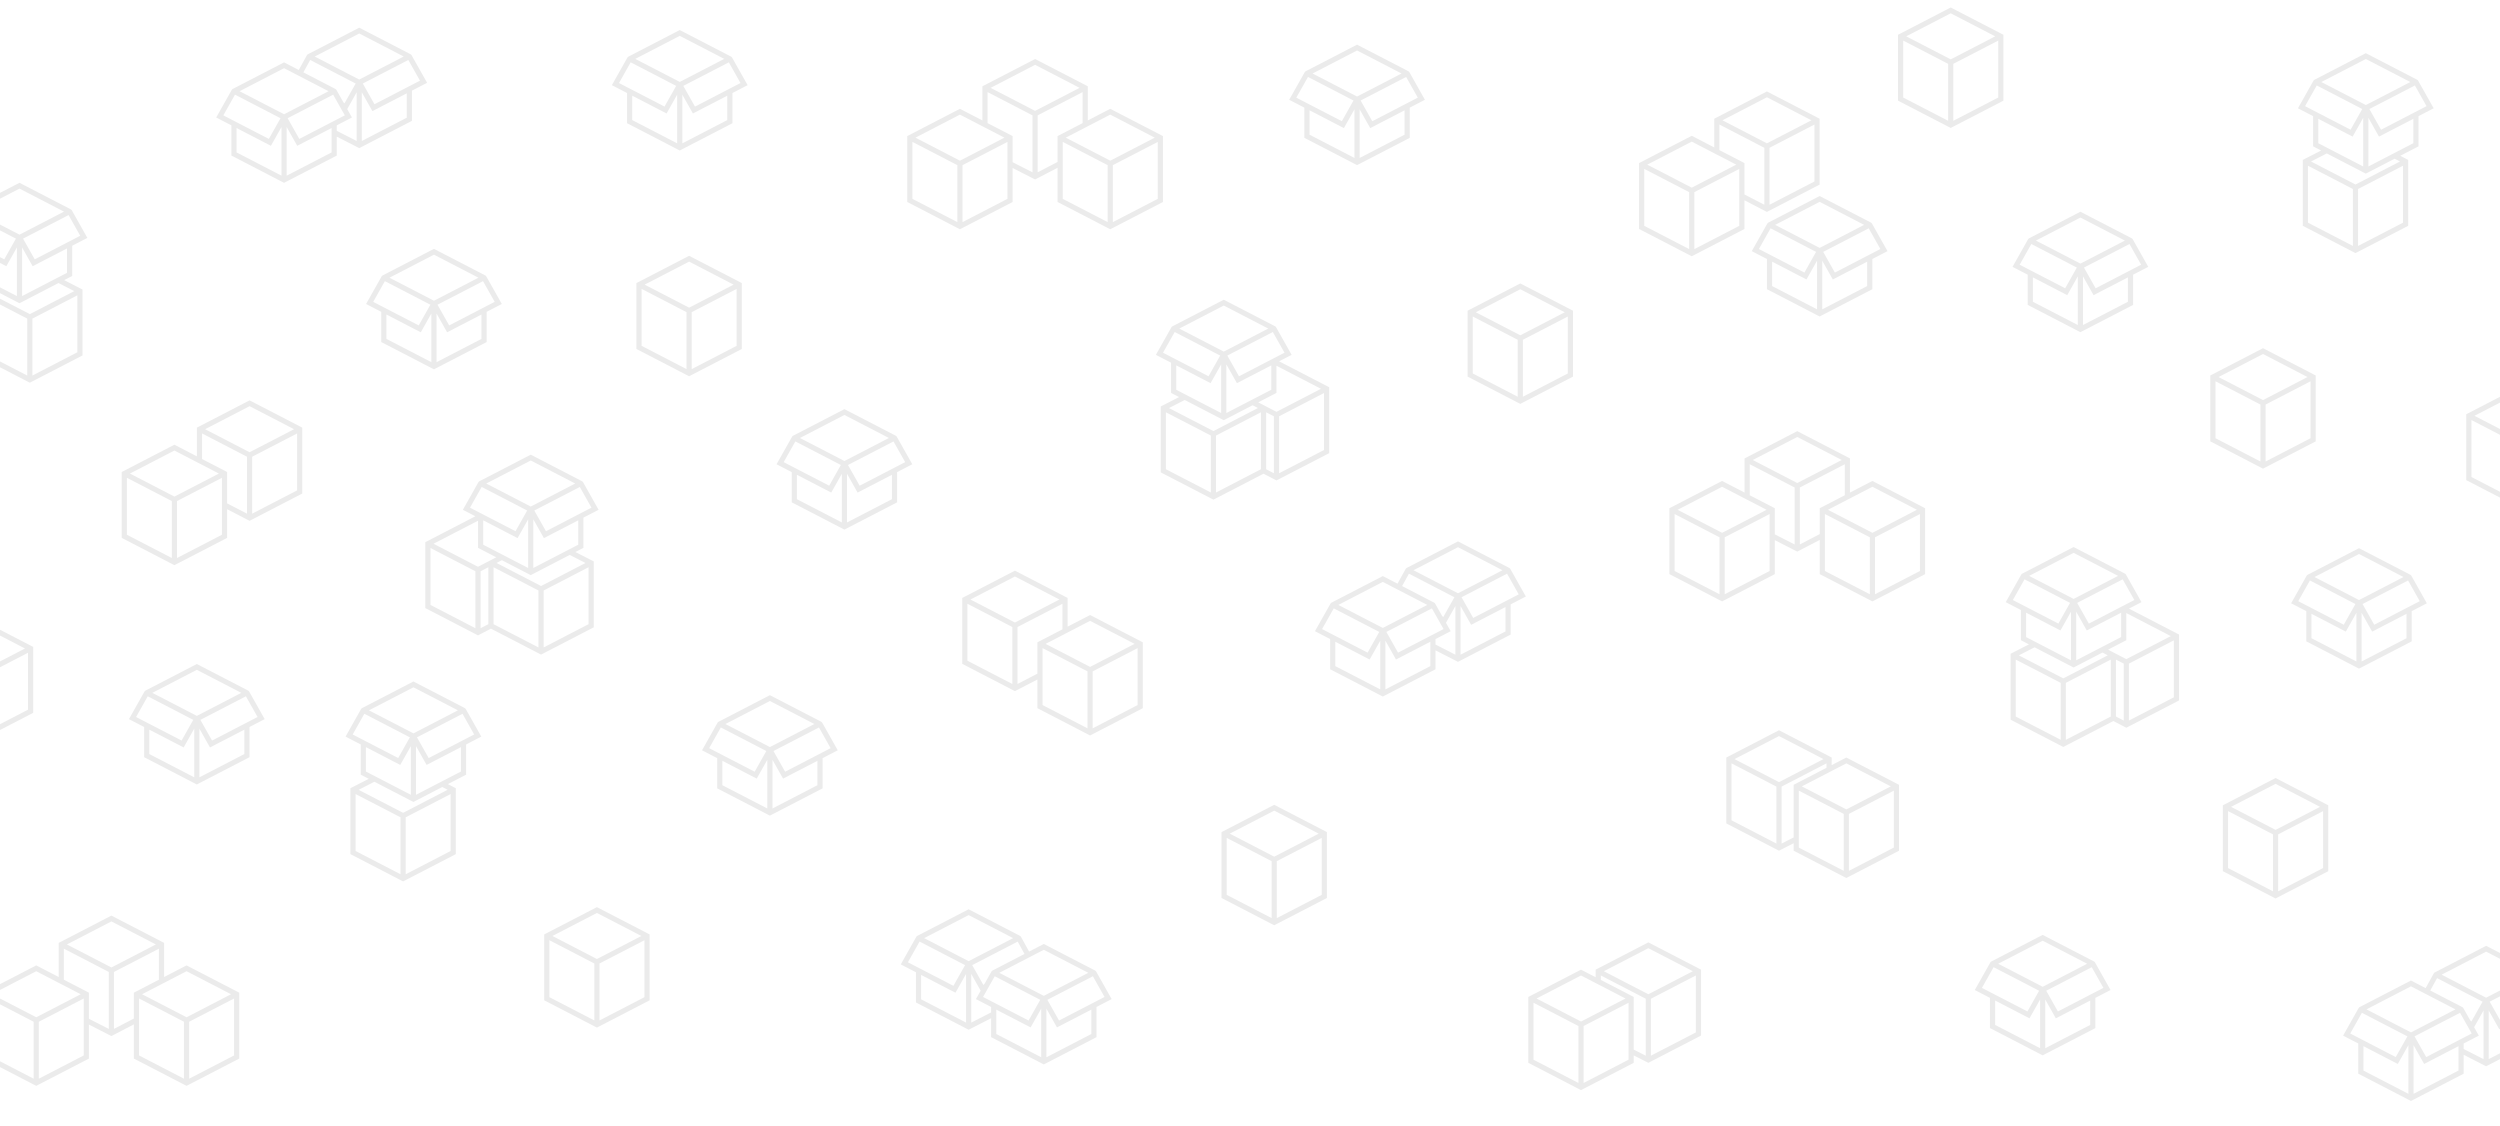 <?xml version="1.0" encoding="UTF-8" standalone="no"?>
<svg
   xmlns:dc="http://purl.org/dc/elements/1.1/"
   xmlns:cc="http://creativecommons.org/ns#"
   xmlns:rdf="http://www.w3.org/1999/02/22-rdf-syntax-ns#"
   xmlns:svg="http://www.w3.org/2000/svg"
   xmlns="http://www.w3.org/2000/svg"
   xmlns:sodipodi="http://sodipodi.sourceforge.net/DTD/sodipodi-0.dtd"
   xmlns:inkscape="http://www.inkscape.org/namespaces/inkscape"
   id="generic-bg"
   viewBox="0 0 1451.15 653.44"
   version="1.1"
   inkscape:version="0.91 r13725"
   sodipodi:docname="login-embossing.svg">
  <defs
     id="defs331" />
  <sodipodi:namedview
     pagecolor="#ffffff"
     bordercolor="#666666"
     borderopacity="1"
     objecttolerance="10"
     gridtolerance="10"
     guidetolerance="10"
     inkscape:pageopacity="0"
     inkscape:pageshadow="2"
     inkscape:window-width="1317"
     inkscape:window-height="744"
     id="namedview329"
     showgrid="false"
     showguides="true"
     inkscape:guide-bbox="true"
     inkscape:snap-global="false"
     inkscape:snap-bbox="true"
     inkscape:bbox-paths="true"
     inkscape:bbox-nodes="true"
     inkscape:snap-bbox-edge-midpoints="true"
     inkscape:snap-bbox-midpoints="true"
     inkscape:object-paths="true"
     inkscape:snap-intersection-paths="true"
     inkscape:object-nodes="true"
     inkscape:snap-smooth-nodes="true"
     inkscape:snap-midpoints="true"
     inkscape:snap-object-midpoints="true"
     inkscape:snap-center="true"
     inkscape:zoom="0.70710678"
     inkscape:cx="654.80126"
     inkscape:cy="290.70217"
     inkscape:window-x="49"
     inkscape:window-y="24"
     inkscape:window-maximized="1"
     inkscape:current-layer="generic-bg" />
  <title
     id="title3">simple-codelines</title>
  <path
     id="path4547-5"
     style="opacity:0.08;fill:none;fill-rule:evenodd;stroke:#000000;stroke-width:3;stroke-linecap:round;stroke-linejoin:miter;stroke-miterlimit:4;stroke-dasharray:none;stroke-opacity:1"
     d="m 490.153,269.292 -8.242,14.632 -29.085,-15.055 8.242,-14.632 m 29.085,15.055 8.242,14.632 29.085,-15.055 -8.242,-14.632 m -29.085,15.055 0,36.432 m -29.085,-51.488 29.085,15.055 29.085,-15.055 m -58.17,18.898 0,17.534 29.085,15.055 29.085,-15.055 0,-17.534 m 0,-18.898 -29.085,-15.055 -29.085,15.055" />
  <path
     id="path4481-5"
     style="opacity:0.08;fill:none;fill-opacity:1;fill-rule:evenodd;stroke:#000000;stroke-width:3;stroke-linecap:round;stroke-linejoin:miter;stroke-miterlimit:4;stroke-dasharray:none;stroke-opacity:1"
     d="m 1086.867,310.97 0,36.432 m -29.085,-51.488 29.085,15.055 29.085,-15.055 m -58.17,0 0,36.432 29.085,15.055 29.085,-15.055 0,-36.432 -29.085,-15.055 z m -14.543,-13.849 0,36.432 m -29.085,-51.488 29.085,15.055 29.085,-15.055 m -43.628,44.067 14.543,7.421 14.543,-7.563 m 14.543,-22.547 0,-21.377 -29.085,-15.055 -29.085,15.055 0,21.377 m -14.543,22.583 0,36.432 m -29.085,-51.488 29.085,15.055 29.085,-15.055 m -58.17,0 0,36.432 29.085,15.055 29.085,-15.055 0,-36.432 -29.085,-15.055 z"
     inkscape:connector-curvature="0" />
  <path
     id="path4481-1"
     style="opacity:0.08;fill:none;fill-opacity:1;fill-rule:evenodd;stroke:#000000;stroke-width:3;stroke-linecap:round;stroke-linejoin:miter;stroke-miterlimit:4;stroke-dasharray:none;stroke-opacity:1"
     d="m 1313.589,233.912 0,36.432 m -29.085,-51.488 29.085,15.055 29.085,-15.055 m -58.17,0 0,36.432 29.085,15.055 29.085,-15.055 0,-36.432 -29.085,-15.055 z"
     inkscape:connector-curvature="0" />
  <path
     id="path4547-5-2"
     style="opacity:0.08;fill:none;fill-rule:evenodd;stroke:#000000;stroke-width:3;stroke-linecap:round;stroke-linejoin:miter;stroke-miterlimit:4;stroke-dasharray:none;stroke-opacity:1"
     d="m 308.069,295.719 -8.242,14.632 -29.085,-15.055 8.242,-14.632 m 29.085,15.055 8.242,14.632 29.085,-15.055 -8.242,-14.632 m -29.085,15.055 0,36.432 m -29.085,-51.488 29.085,15.055 29.085,-15.055 m -58.17,18.898 0,17.534 29.085,15.055 29.085,-15.055 0,-17.534 m 0,-18.898 -29.085,-15.055 -29.085,15.055 m 35.08,61.182 0,36.432 m -29.085,-51.488 29.085,15.055 29.085,-15.055 m -51.845,-3.317 -6.326,3.317 0,36.432 29.085,15.055 29.085,-15.055 0,-36.432 -12.431,-6.363 m -53.254,10.252 0,36.432 m -29.085,-51.488 29.085,15.055 7.514,-3.889 m -7.514,-26.221 -29.085,15.055 0,36.432 29.085,15.055 7.514,-3.889"
     inkscape:connector-curvature="0" />
  <path
     id="path4481-5-7"
     style="opacity:0.08;fill:none;fill-opacity:1;fill-rule:evenodd;stroke:#000000;stroke-width:3;stroke-linecap:round;stroke-linejoin:miter;stroke-miterlimit:4;stroke-dasharray:none;stroke-opacity:1"
     d="m 108.286,592.173 0,36.432 m -29.085,-51.488 29.085,15.055 29.085,-15.055 m -58.17,0 0,36.432 29.085,15.055 29.085,-15.055 0,-36.432 -29.085,-15.055 z m -14.543,-13.849 0,36.432 m -29.085,-51.488 29.085,15.055 29.085,-15.055 m -43.628,44.067 14.543,7.421 14.543,-7.563 m 14.543,-22.547 0,-21.377 -29.085,-15.055 -29.085,15.055 0,21.377 m -14.543,22.583 0,36.432 M -8.055,577.117 21.03,592.173 50.115,577.117 m -58.17,0 0,36.432 29.085,15.055 29.085,-15.055 0,-36.432 -29.085,-15.055 z"
     inkscape:connector-curvature="0" />
  <path
     inkscape:connector-curvature="0"
     id="path4547-5-0"
     style="opacity:0.08;fill:none;fill-rule:evenodd;stroke:#000000;stroke-width:3;stroke-linecap:round;stroke-linejoin:miter;stroke-miterlimit:4;stroke-dasharray:none;stroke-opacity:1"
     d="m 114.247,417.231 -8.242,14.632 -29.085,-15.055 8.242,-14.632 m 29.085,15.055 8.242,14.632 29.085,-15.055 -8.242,-14.632 m -29.085,15.055 0,36.432 m -29.085,-51.488 29.085,15.055 29.085,-15.055 m -58.17,18.898 0,17.534 29.085,15.055 29.085,-15.055 0,-17.534 m 0,-18.898 -29.085,-15.055 -29.085,15.055" />
  <path
     id="path4481-1-3"
     style="opacity:0.08;fill:none;fill-opacity:1;fill-rule:evenodd;stroke:#000000;stroke-width:3;stroke-linecap:round;stroke-linejoin:miter;stroke-miterlimit:4;stroke-dasharray:none;stroke-opacity:1"
     d="m 144.867,264.193 0,36.432 m -29.085,-51.488 29.085,15.055 29.085,-15.055 m -43.628,43.96 14.543,7.528 29.085,-15.055 0,-36.432 -29.085,-15.055 -29.085,15.055 0,18.216 m -14.543,22.583 0,36.432 m -29.085,-51.488 29.085,15.055 29.085,-15.055 m -58.17,0 0,36.432 29.085,15.055 29.085,-15.055 0,-36.432 -29.085,-15.055 z" />
  <path
     id="path4481-1-0"
     style="opacity:0.08;fill:none;fill-opacity:1;fill-rule:evenodd;stroke:#000000;stroke-width:3;stroke-linecap:round;stroke-linejoin:miter;stroke-miterlimit:4;stroke-dasharray:none;stroke-opacity:1"
     d="m 1462.154,256.414 0,36.432 m -29.085,-51.488 29.085,15.055 29.085,-15.055 m -58.17,0 0,36.432 29.085,15.055 29.085,-15.055 0,-36.432 -29.085,-15.055 z"
     inkscape:connector-curvature="0" />
  <path
     inkscape:connector-curvature="0"
     id="path4547-5-5"
     style="opacity:0.08;fill:none;fill-rule:evenodd;stroke:#000000;stroke-width:3;stroke-linecap:round;stroke-linejoin:miter;stroke-miterlimit:4;stroke-dasharray:none;stroke-opacity:1"
     d="m 1185.687,574.472 -8.242,14.632 -29.085,-15.055 8.242,-14.632 m 29.085,15.055 8.242,14.632 29.085,-15.055 -8.242,-14.632 m -29.085,15.055 0,36.432 m -29.085,-51.488 29.085,15.055 29.085,-15.055 m -58.17,18.898 0,17.534 29.085,15.055 29.085,-15.055 0,-17.534 m 0,-18.898 -29.085,-15.055 -29.085,15.055" />
  <path
     inkscape:connector-curvature="0"
     id="path4547-5-9"
     style="opacity:0.08;fill:none;fill-rule:evenodd;stroke:#000000;stroke-width:3;stroke-linecap:round;stroke-linejoin:miter;stroke-miterlimit:4;stroke-dasharray:none;stroke-opacity:1"
     d="m 1369.301,349.994 -8.242,14.632 -29.085,-15.055 8.242,-14.632 m 29.085,15.055 8.242,14.632 29.085,-15.055 -8.242,-14.632 m -29.085,15.055 0,36.432 m -29.085,-51.488 29.085,15.055 29.085,-15.055 m -58.17,18.898 0,17.534 29.085,15.055 29.085,-15.055 0,-17.534 m 0,-18.898 -29.085,-15.055 -29.085,15.055" />
  <path
     inkscape:connector-curvature="0"
     id="path4547-5-22"
     style="opacity:0.08;fill:none;fill-rule:evenodd;stroke:#000000;stroke-width:3;stroke-linecap:round;stroke-linejoin:miter;stroke-miterlimit:4;stroke-dasharray:none;stroke-opacity:1"
     d="m 1207.59,154.7 -8.242,14.632 -29.085,-15.055 8.242,-14.632 m 29.085,15.055 8.242,14.632 29.085,-15.055 -8.242,-14.632 m -29.085,15.055 0,36.432 m -29.085,-51.488 29.085,15.055 29.085,-15.055 m -58.17,18.898 0,17.534 29.085,15.055 29.085,-15.055 0,-17.534 m 0,-18.898 -29.085,-15.055 -29.085,15.055" />
  <path
     inkscape:connector-curvature="0"
     id="path4481-1-3-3"
     style="opacity:0.08;fill:none;fill-opacity:1;fill-rule:evenodd;stroke:#000000;stroke-width:3;stroke-linecap:round;stroke-linejoin:miter;stroke-miterlimit:4;stroke-dasharray:none;stroke-opacity:1"
     d="m 1025.625,84.882 0,36.432 m -29.085,-51.488 29.085,15.055 29.085,-15.055 m -43.628,43.96 14.543,7.528 29.085,-15.055 0,-36.432 -29.085,-15.055 -29.085,15.055 0,18.216 m -14.543,22.583 0,36.432 m -29.085,-51.488 29.085,15.055 29.085,-15.055 m -58.17,0 0,36.432 29.085,15.055 29.085,-15.055 0,-36.432 -29.085,-15.055 z" />
  <path
     inkscape:connector-curvature="0"
     id="path4547-5-2-6"
     style="opacity:0.08;fill:none;fill-rule:evenodd;stroke:#000000;stroke-width:3;stroke-linecap:round;stroke-linejoin:miter;stroke-miterlimit:4;stroke-dasharray:none;stroke-opacity:1"
     d="m 1203.643,349.332 8.242,14.632 29.085,-15.055 -8.242,-14.632 m -29.085,15.055 -8.242,14.632 -29.085,-15.055 8.242,-14.632 m 29.085,15.055 0,36.432 m 29.085,-51.488 -29.085,15.055 -29.085,-15.055 m 58.17,18.898 0,17.534 -29.085,15.055 -29.085,-15.055 0,-17.534 m 0,-18.898 29.085,-15.055 29.085,15.055 m -35.08,61.182 0,36.432 m 29.085,-51.488 -29.085,15.055 -29.085,-15.055 m 51.845,-3.317 6.326,3.317 0,36.432 -29.085,15.055 -29.085,-15.055 0,-36.432 12.431,-6.363 m 53.254,10.252 0,36.432 m 29.085,-51.488 -29.085,15.055 -7.514,-3.889 m 7.514,-26.221 29.085,15.055 0,36.432 -29.085,15.055 -7.514,-3.889" />
  <path
     inkscape:connector-curvature="0"
     id="path4547-5-1"
     style="opacity:0.08;fill:none;fill-rule:evenodd;stroke:#000000;stroke-width:3;stroke-linecap:round;stroke-linejoin:miter;stroke-miterlimit:4;stroke-dasharray:none;stroke-opacity:1"
     d="m 251.888,176.255 -8.242,14.632 -29.085,-15.055 8.242,-14.632 m 29.085,15.055 8.242,14.632 29.085,-15.055 -8.242,-14.632 m -29.085,15.055 0,36.432 m -29.085,-51.488 29.085,15.055 29.085,-15.055 m -58.17,18.898 0,17.534 29.085,15.055 29.085,-15.055 0,-17.534 m 0,-18.898 -29.085,-15.055 -29.085,15.055" />
  <path
     id="path4481-5-7-2"
     style="opacity:0.08;fill:none;fill-opacity:1;fill-rule:evenodd;stroke:#000000;stroke-width:3;stroke-linecap:round;stroke-linejoin:miter;stroke-miterlimit:4;stroke-dasharray:none;stroke-opacity:1"
     d="m 644.457,94.958 0,36.432 m -29.085,-51.488 29.085,15.055 29.085,-15.055 m -58.17,0 0,36.432 29.085,15.055 29.085,-15.055 0,-36.432 -29.085,-15.055 z m -14.543,-13.849 0,36.432 m -29.085,-51.488 29.085,15.055 29.085,-15.055 m -43.628,44.067 14.543,7.421 14.543,-7.563 m 14.543,-22.547 0,-21.377 -29.085,-15.055 -29.085,15.055 0,21.377 m -14.543,22.583 0,36.432 m -29.085,-51.488 29.085,15.055 29.085,-15.055 m -58.17,0 0,36.432 29.085,15.055 29.085,-15.055 0,-36.432 -29.085,-15.055 z"
     inkscape:connector-curvature="0" />
  <path
     id="path4547-5-2-9"
     style="opacity:0.08;fill:none;fill-rule:evenodd;stroke:#000000;stroke-width:3;stroke-linecap:round;stroke-linejoin:miter;stroke-miterlimit:4;stroke-dasharray:none;stroke-opacity:1"
     d="m 239.976,427.377 8.242,14.632 29.085,-15.055 -8.242,-14.632 m -29.085,15.055 -8.242,14.632 -29.085,-15.055 8.242,-14.632 m 29.085,15.055 0,36.432 m 29.085,-51.488 -29.085,15.055 -29.085,-15.055 m 58.17,18.898 0,17.534 -29.085,15.055 -29.085,-15.055 0,-17.534 m 0,-18.898 29.085,-15.055 29.085,15.055 m -35.08,61.182 0,36.432 m 29.085,-51.488 -29.085,15.055 -29.085,-15.055 m 51.845,-3.317 6.326,3.317 0,36.432 -29.085,15.055 -29.085,-15.055 0,-36.432 12.431,-6.363"
     inkscape:connector-curvature="0"
     sodipodi:nodetypes="ccccccccccccccccccccccccccccccccc" />
  <path
     inkscape:connector-curvature="0"
     id="path4547-5-22-4"
     style="opacity:0.08;fill:none;fill-rule:evenodd;stroke:#000000;stroke-width:3;stroke-linecap:round;stroke-linejoin:miter;stroke-miterlimit:4;stroke-dasharray:none;stroke-opacity:1"
     d="m 1056.229,145.587 -8.242,14.632 -29.085,-15.055 8.242,-14.632 m 29.085,15.055 8.242,14.632 29.085,-15.055 -8.242,-14.632 m -29.085,15.055 0,36.432 m -29.085,-51.488 29.085,15.055 29.085,-15.055 m -58.17,18.898 0,17.534 29.085,15.055 29.085,-15.055 0,-17.534 m 0,-18.898 -29.085,-15.055 -29.085,15.055" />
  <path
     id="path4547-5-2-9-7"
     style="opacity:0.08;fill:none;fill-rule:evenodd;stroke:#000000;stroke-width:3;stroke-linecap:round;stroke-linejoin:miter;stroke-miterlimit:4;stroke-dasharray:none;stroke-opacity:1"
     d="m 1373.258,62.664 8.242,14.632 29.085,-15.055 -8.242,-14.632 m -29.085,15.055 -8.242,14.632 -29.085,-15.055 8.242,-14.632 m 29.085,15.055 0,36.432 m 29.085,-51.488 -29.085,15.055 -29.085,-15.055 m 58.17,18.898 0,17.534 -29.085,15.055 -29.085,-15.055 0,-17.534 m 0,-18.898 29.085,-15.055 29.085,15.055 m -35.08,61.182 0,36.432 m 29.085,-51.488 -29.085,15.055 -29.085,-15.055 m 51.845,-3.317 6.326,3.317 0,36.432 -29.085,15.055 -29.085,-15.055 0,-36.432 12.431,-6.363"
     inkscape:connector-curvature="0"
     sodipodi:nodetypes="ccccccccccccccccccccccccccccccccc" />
  <path
     id="path4481-1-0-8"
     style="opacity:0.08;fill:none;fill-opacity:1;fill-rule:evenodd;stroke:#000000;stroke-width:3;stroke-linecap:round;stroke-linejoin:miter;stroke-miterlimit:4;stroke-dasharray:none;stroke-opacity:1"
     d="m 1132.311,36.147 0,36.432 m -29.085,-51.488 29.085,15.055 29.085,-15.055 m -58.17,0 0,36.432 29.085,15.055 29.085,-15.055 0,-36.432 -29.085,-15.055 z"
     inkscape:connector-curvature="0" />
  <path
     id="path4481-1-0-4"
     style="opacity:0.08;fill:none;fill-opacity:1;fill-rule:evenodd;stroke:#000000;stroke-width:3;stroke-linecap:round;stroke-linejoin:miter;stroke-miterlimit:4;stroke-dasharray:none;stroke-opacity:1"
     d="m 956.793,578.811 0,36.432 m -29.085,-51.488 29.085,15.055 29.085,-15.055 m -39.079,46.399 9.994,5.089 29.085,-15.055 0,-36.432 -29.085,-15.055 -29.085,15.055 0.03,5.975 m -10.024,24.922 0,36.432 m -29.085,-51.488 29.085,15.055 29.085,-15.055 m -58.17,0 0,36.432 29.085,15.055 29.085,-15.055 0,-36.432 -29.085,-15.055 z"
     inkscape:connector-curvature="0" />
  <path
     inkscape:connector-curvature="0"
     id="path4481-1-0-4-5"
     style="opacity:0.08;fill:none;fill-opacity:1;fill-rule:evenodd;stroke:#000000;stroke-width:3;stroke-linecap:round;stroke-linejoin:miter;stroke-miterlimit:4;stroke-dasharray:none;stroke-opacity:1"
     d="m 1032.635,455.682 0,36.432 m 29.085,-51.488 -29.085,15.055 -29.085,-15.055 m 39.079,46.399 -9.994,5.089 -29.085,-15.055 0,-36.432 29.085,-15.055 29.085,15.055 -0.03,5.975 m 10.024,24.922 0,36.432 m 29.085,-51.488 -29.085,15.055 -29.085,-15.055 m 58.17,0 0,36.432 -29.085,15.055 -29.085,-15.055 0,-36.432 29.085,-15.055 z" />
  <path
     id="path4547-5-1-1"
     style="opacity:0.08;fill:none;fill-rule:evenodd;stroke:#000000;stroke-width:3;stroke-linecap:round;stroke-linejoin:miter;stroke-miterlimit:4;stroke-dasharray:none;stroke-opacity:1"
     d="m 164.896,68.004 -8.242,14.632 -29.085,-15.055 8.242,-14.632 m 29.085,15.055 8.242,14.632 29.085,-15.055 -8.242,-14.632 m -29.085,15.055 0,36.432 m -29.085,-51.488 29.085,15.055 29.085,-15.055 m -58.17,18.898 0,17.534 29.085,15.055 29.085,-15.055 0,-17.534 m 0,-18.898 -29.085,-15.055 -29.085,15.055 m 72.713,-5.082 -8.242,14.632 -2.179,-2.234 m -24.065,-17.64 5.402,-9.814 m 29.085,15.055 8.242,14.632 29.085,-15.055 -8.242,-14.632 m -29.085,15.055 0,36.432 M 179.439,32.81 208.524,47.866 237.609,32.81 m -43.628,44.048 14.543,7.44 29.085,-15.055 0,-17.534 m 0,-18.898 -29.085,-15.055 -29.085,15.055"
     inkscape:connector-curvature="0" />
  <path
     inkscape:connector-curvature="0"
     id="path4547-5-1-1-0"
     style="opacity:0.08;fill:none;fill-rule:evenodd;stroke:#000000;stroke-width:3;stroke-linecap:round;stroke-linejoin:miter;stroke-miterlimit:4;stroke-dasharray:none;stroke-opacity:1"
     d="m 1399.471,600.951 -8.242,14.632 -29.085,-15.055 8.242,-14.632 m 29.085,15.055 8.242,14.632 29.085,-15.055 -8.242,-14.632 m -29.085,15.055 0,36.432 m -29.085,-51.488 29.085,15.055 29.085,-15.055 m -58.17,18.898 0,17.534 29.085,15.055 29.085,-15.055 0,-17.534 m 0,-18.898 -29.085,-15.055 -29.085,15.055 m 72.713,-5.082 -8.242,14.632 -2.179,-2.234 m -24.066,-17.64 5.402,-9.814 m 29.085,15.055 8.242,14.632 29.085,-15.055 -8.242,-14.632 m -29.085,15.055 0,36.432 m -29.085,-51.488 29.085,15.055 29.085,-15.055 m -43.628,44.048 14.543,7.44 29.085,-15.055 0,-17.534 m 0,-18.898 -29.085,-15.055 -29.085,15.055" />
  <path
     id="path4481-1-23-0-6"
     style="opacity:0.08;fill:none;fill-opacity:1;fill-rule:evenodd;stroke:#000000;stroke-width:3;stroke-linecap:round;stroke-linejoin:miter;stroke-miterlimit:4;stroke-dasharray:none;stroke-opacity:1"
     d="m 1320.875,483.402 0,36.432 m -29.085,-51.488 29.085,15.055 29.085,-15.055 m -58.17,0 0,36.432 29.085,15.055 29.085,-15.055 0,-36.432 -29.085,-15.055 z"
     inkscape:connector-curvature="0" />
  <path
     id="path4481-1-23-0-3"
     style="opacity:0.08;fill:none;fill-opacity:1;fill-rule:evenodd;stroke:#000000;stroke-width:3;stroke-linecap:round;stroke-linejoin:miter;stroke-miterlimit:4;stroke-dasharray:none;stroke-opacity:1"
     d="m 400,180.279 0,36.432 M 370.915,165.224 400,180.279 429.085,165.224 m -58.17,0 0,36.432 29.085,15.055 29.085,-15.055 0,-36.432 L 400,150.168 Z"
     inkscape:connector-curvature="0" />
  <path
     id="path4481-1-23-0-3-2"
     style="opacity:0.08;fill:none;fill-opacity:1;fill-rule:evenodd;stroke:#000000;stroke-width:3;stroke-linecap:round;stroke-linejoin:miter;stroke-miterlimit:4;stroke-dasharray:none;stroke-opacity:1"
     d="m -11.314,391.478 0,36.432 m -29.085,-51.488 29.085,15.055 29.085,-15.055 m -58.17,0 0,36.432 29.085,15.055 29.085,-15.055 0,-36.432 -29.085,-15.055 z"
     inkscape:connector-curvature="0" />
  <path
     id="path4547-5-2-9-7-0"
     style="opacity:0.08;fill:none;fill-rule:evenodd;stroke:#000000;stroke-width:3;stroke-linecap:round;stroke-linejoin:miter;stroke-miterlimit:4;stroke-dasharray:none;stroke-opacity:1"
     d="m 11.314,137.898 -8.242,14.632 -29.085,-15.055 8.242,-14.632 m 29.085,15.055 8.242,14.632 29.085,-15.055 -8.242,-14.632 m -29.085,15.055 0,36.432 m -29.085,-51.488 29.085,15.055 29.085,-15.055 m -58.17,18.898 0,17.534 29.085,15.055 29.085,-15.055 0,-17.534 m 0,-18.898 -29.085,-15.055 -29.085,15.055 m 35.08,61.182 0,36.432 m -29.085,-51.488 29.085,15.055 29.085,-15.055 m -51.845,-3.317 -6.326,3.317 0,36.432 29.085,15.055 29.085,-15.055 0,-36.432 -12.431,-6.363"
     inkscape:connector-curvature="0"
     sodipodi:nodetypes="ccccccccccccccccccccccccccccccccc" />
  <path
     inkscape:connector-curvature="0"
     id="path4547-5-5-6"
     style="opacity:0.08;fill:none;fill-rule:evenodd;stroke:#000000;stroke-width:3;stroke-linecap:round;stroke-linejoin:miter;stroke-miterlimit:4;stroke-dasharray:none;stroke-opacity:1"
     d="m 787.717,57.724 -8.242,14.632 -29.085,-15.055 8.242,-14.632 m 29.085,15.055 8.242,14.632 29.085,-15.055 -8.242,-14.632 m -29.085,15.055 0,36.432 m -29.085,-51.488 29.085,15.055 29.085,-15.055 m -58.17,18.898 0,17.534 29.085,15.055 29.085,-15.055 0,-17.534 m 0,-18.898 -29.085,-15.055 -29.085,15.055" />
  <path
     id="path4547-5-2-1"
     style="opacity:0.08;fill:none;fill-rule:evenodd;stroke:#000000;stroke-width:3;stroke-linecap:round;stroke-linejoin:miter;stroke-miterlimit:4;stroke-dasharray:none;stroke-opacity:1"
     d="m 710.343,205.78 8.242,14.632 29.085,-15.055 -8.242,-14.632 m -29.085,15.055 -8.242,14.632 -29.085,-15.055 8.242,-14.632 m 29.085,15.055 0,36.432 m 29.085,-51.488 -29.085,15.055 -29.085,-15.055 m 58.17,18.898 0,17.534 -29.085,15.055 -29.085,-15.055 0,-17.534 m 0,-18.898 29.085,-15.055 29.085,15.055 m -35.08,61.182 0,36.432 m 29.085,-51.488 -29.085,15.055 -29.085,-15.055 m 51.845,-3.317 6.326,3.317 0,36.432 -29.085,15.055 -29.085,-15.055 0,-36.432 12.431,-6.363 m 53.254,10.252 0,36.432 m 29.085,-51.488 -29.085,15.055 -7.514,-3.889 m 7.514,-26.221 29.085,15.055 0,36.432 -29.085,15.055 -7.514,-3.889"
     inkscape:connector-curvature="0" />
  <path
     id="path4547-5-1-1-5"
     style="opacity:0.08;fill:none;fill-rule:evenodd;stroke:#000000;stroke-width:3;stroke-linecap:round;stroke-linejoin:miter;stroke-miterlimit:4;stroke-dasharray:none;stroke-opacity:1"
     d="m 802.673,366.192 -8.242,14.632 -29.085,-15.055 8.242,-14.632 m 29.085,15.055 8.242,14.632 29.085,-15.055 -8.242,-14.632 m -29.085,15.055 0,36.432 m -29.085,-51.488 29.085,15.055 29.085,-15.055 m -58.17,18.898 0,17.534 29.085,15.055 29.085,-15.055 0,-17.534 m 0,-18.898 -29.085,-15.055 -29.085,15.055 m 72.713,-5.082 -8.242,14.632 -2.179,-2.234 m -24.065,-17.64 5.402,-9.814 m 29.085,15.055 8.242,14.632 29.085,-15.055 -8.242,-14.632 m -29.085,15.055 0,36.432 m -29.085,-51.488 29.085,15.055 29.085,-15.055 m -43.628,44.048 14.543,7.44 29.085,-15.055 0,-17.534 m 0,-18.898 -29.085,-15.055 -29.085,15.055"
     inkscape:connector-curvature="0" />
  <path
     id="path4481-1-23-0-3-5"
     style="opacity:0.08;fill:none;fill-opacity:1;fill-rule:evenodd;stroke:#000000;stroke-width:3;stroke-linecap:round;stroke-linejoin:miter;stroke-miterlimit:4;stroke-dasharray:none;stroke-opacity:1"
     d="m 739.634,498.958 0,36.432 m -29.085,-51.488 29.085,15.055 29.085,-15.055 m -58.17,0 0,36.432 29.085,15.055 29.085,-15.055 0,-36.432 -29.085,-15.055 z"
     inkscape:connector-curvature="0" />
  <path
     inkscape:connector-curvature="0"
     id="path4481-1-3-4"
     style="opacity:0.08;fill:none;fill-opacity:1;fill-rule:evenodd;stroke:#000000;stroke-width:3;stroke-linecap:round;stroke-linejoin:miter;stroke-miterlimit:4;stroke-dasharray:none;stroke-opacity:1"
     d="m 589.126,363.05 0,36.432 m 29.085,-51.488 -29.085,15.055 -29.085,-15.055 m 43.628,43.96 -14.543,7.528 -29.085,-15.055 0,-36.432 29.085,-15.055 29.085,15.055 0,18.216 m 14.543,22.583 0,36.432 m 29.085,-51.488 -29.085,15.055 -29.085,-15.055 m 58.17,0 0,36.432 -29.085,15.055 -29.085,-15.055 0,-36.432 29.085,-15.055 z" />
  <path
     id="path4547-5-1-1-7"
     style="opacity:0.08;fill:none;fill-rule:evenodd;stroke:#000000;stroke-width:3;stroke-linecap:round;stroke-linejoin:miter;stroke-miterlimit:4;stroke-dasharray:none;stroke-opacity:1"
     d="m 605.884,579.738 8.242,14.632 29.085,-15.055 -8.242,-14.632 m -29.085,15.055 -8.242,14.632 -29.085,-15.055 8.242,-14.632 m 29.085,15.055 0,36.432 m 29.085,-51.488 -29.085,15.055 -29.085,-15.055 m 58.17,18.898 0,17.534 -29.085,15.055 -29.085,-15.055 0,-17.534 m 0,-18.898 29.085,-15.055 29.085,15.055 m -72.713,-5.082 8.242,14.632 2.179,-2.234 m 24.065,-17.64 -5.402,-9.814 m -29.085,15.055 -8.242,14.632 -29.085,-15.055 8.242,-14.632 m 29.085,15.055 0,36.432 m 29.085,-51.488 -29.085,15.055 -29.085,-15.055 m 43.628,44.048 -14.543,7.44 -29.085,-15.055 0,-17.534 m 0,-18.898 29.085,-15.055 29.085,15.055"
     inkscape:connector-curvature="0" />
  <path
     id="path4481-1-23-0-3-6"
     style="opacity:0.08;fill:none;fill-opacity:1;fill-rule:evenodd;stroke:#000000;stroke-width:3;stroke-linecap:round;stroke-linejoin:miter;stroke-miterlimit:4;stroke-dasharray:none;stroke-opacity:1"
     d="m 882.469,196.317 0,36.432 m -29.085,-51.488 29.085,15.055 29.085,-15.055 m -58.17,0 0,36.432 29.085,15.055 29.085,-15.055 0,-36.432 -29.085,-15.055 z"
     inkscape:connector-curvature="0" />
  <path
     id="path4481-1-23-0-36"
     style="opacity:0.08;fill:none;fill-opacity:1;fill-rule:evenodd;stroke:#000000;stroke-width:3;stroke-linecap:round;stroke-linejoin:miter;stroke-miterlimit:4;stroke-dasharray:none;stroke-opacity:1"
     d="m 346.482,558.355 0,36.432 m -29.085,-51.488 29.085,15.055 29.085,-15.055 m -58.17,0 0,36.432 29.085,15.055 29.085,-15.055 0,-36.432 -29.085,-15.055 z"
     inkscape:connector-curvature="0" />
  <path
     inkscape:connector-curvature="0"
     id="path4547-5-7-7"
     style="opacity:0.08;fill:none;fill-rule:evenodd;stroke:#000000;stroke-width:3;stroke-linecap:round;stroke-linejoin:miter;stroke-miterlimit:4;stroke-dasharray:none;stroke-opacity:1"
     d="m 446.891,435.319 -8.242,14.632 -29.085,-15.055 8.242,-14.632 m 29.085,15.055 8.242,14.632 29.085,-15.055 -8.242,-14.632 m -29.085,15.055 0,36.432 m -29.085,-51.488 29.085,15.055 29.085,-15.055 m -58.17,18.898 0,17.534 29.085,15.055 29.085,-15.055 0,-17.534 m 0,-18.898 -29.085,-15.055 -29.085,15.055" />
  <path
     inkscape:connector-curvature="0"
     id="path4547-5-53"
     style="opacity:0.08;fill:none;fill-rule:evenodd;stroke:#000000;stroke-width:3;stroke-linecap:round;stroke-linejoin:miter;stroke-miterlimit:4;stroke-dasharray:none;stroke-opacity:1"
     d="m 394.566,49.238 -8.242,14.632 -29.085,-15.055 8.242,-14.632 m 29.085,15.055 8.242,14.632 29.085,-15.055 -8.242,-14.632 m -29.085,15.055 0,36.432 m -29.085,-51.488 29.085,15.055 29.085,-15.055 m -58.17,18.898 0,17.534 29.085,15.055 29.085,-15.055 0,-17.534 m 0,-18.898 -29.085,-15.055 -29.085,15.055" />
</svg>
